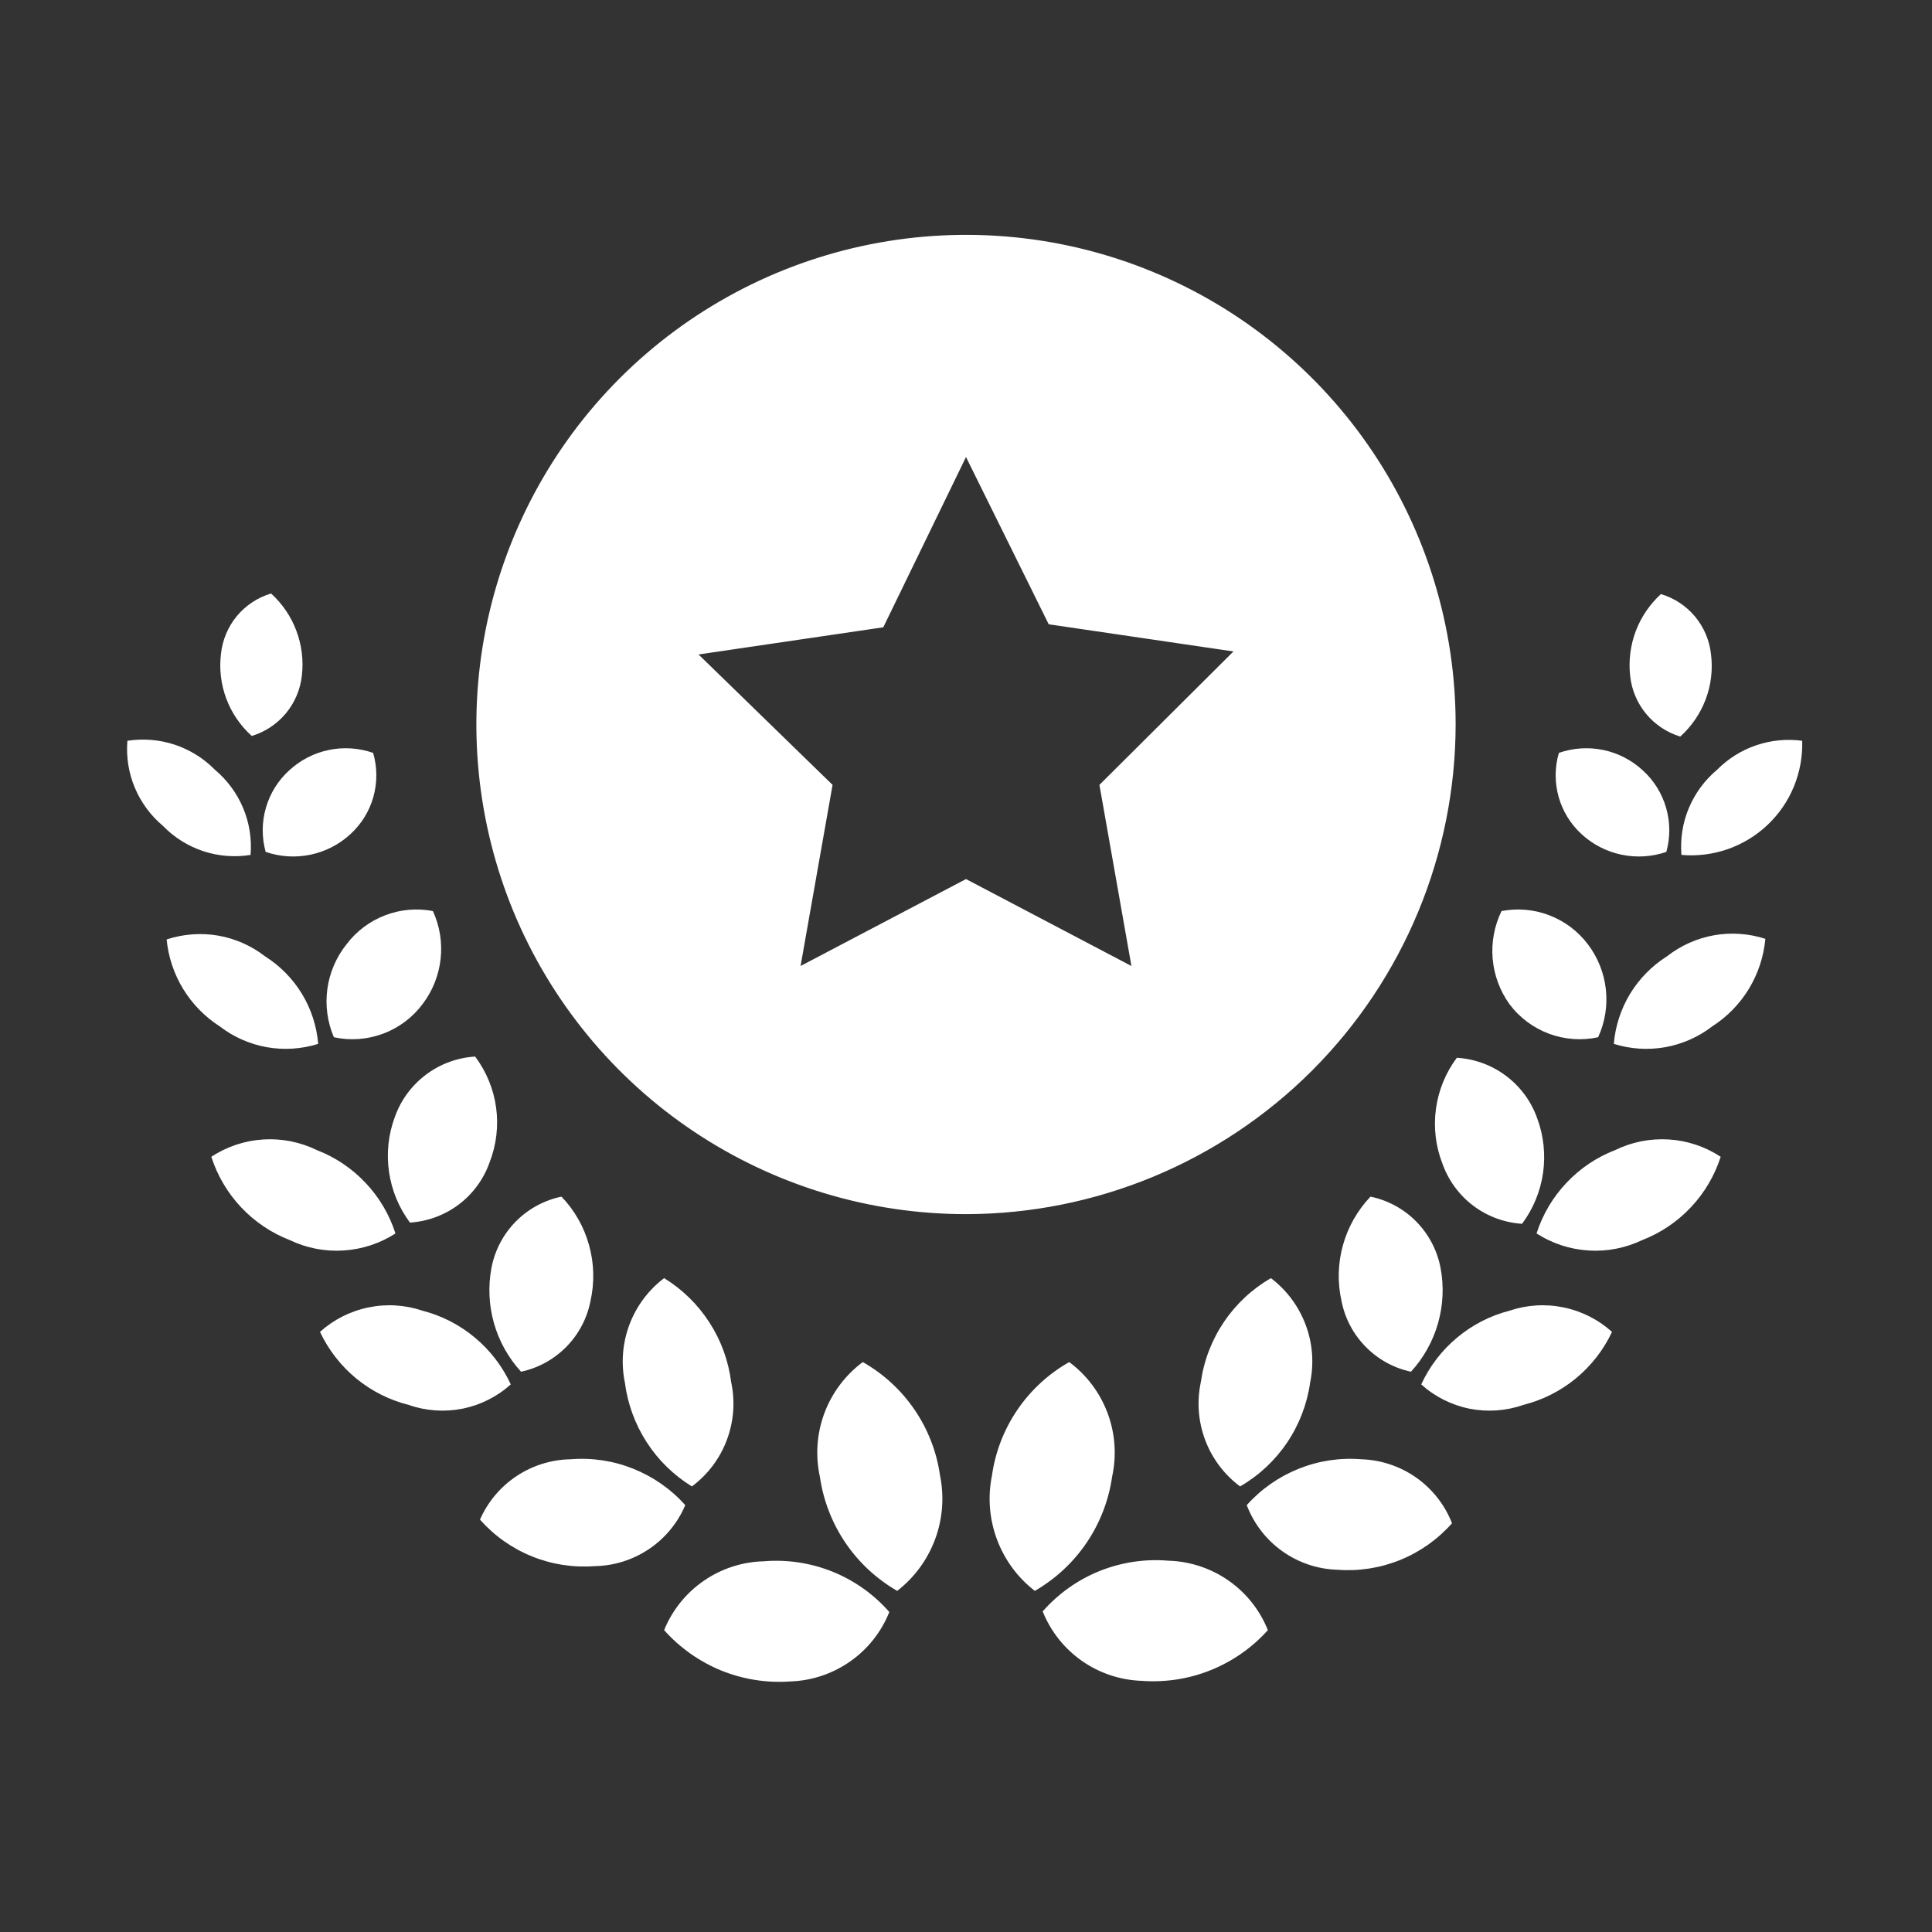 <svg width = "32" height = "32" viewBox = "0 0 32 32" fill = "none" xmlns = "http://www.w3.org/2000/svg" > 
<rect x="0" y="0" width="32" height="32" fill="#333333" stroke="none"/> 
<path
    d="M27.83 12.2C28.018 12.031 28.163 11.819 28.252 11.582C28.341 11.346 28.371 11.091 28.34 10.84C28.316 10.61 28.224 10.392 28.077 10.214C27.929 10.036 27.732 9.906 27.51 9.84C27.325 10.009 27.182 10.219 27.093 10.454C27.005 10.688 26.973 10.941 27 11.19C27.023 11.421 27.115 11.641 27.262 11.82C27.41 12 27.608 12.132 27.83 12.2ZM28.44 12.75C28.236 12.921 28.076 13.138 27.973 13.383C27.87 13.628 27.828 13.895 27.85 14.16C28.109 14.183 28.37 14.15 28.616 14.065C28.861 13.979 29.086 13.843 29.275 13.664C29.464 13.486 29.613 13.269 29.712 13.029C29.811 12.788 29.858 12.53 29.85 12.27C29.594 12.235 29.333 12.261 29.089 12.344C28.844 12.427 28.622 12.566 28.44 12.75ZM27.6 14.11C27.666 13.871 27.665 13.618 27.596 13.38C27.527 13.141 27.394 12.927 27.21 12.76C27.026 12.59 26.8 12.473 26.555 12.422C26.31 12.371 26.056 12.388 25.82 12.47C25.75 12.708 25.749 12.961 25.816 13.2C25.883 13.438 26.016 13.653 26.2 13.82C26.386 13.99 26.614 14.106 26.86 14.157C27.107 14.208 27.362 14.192 27.6 14.11ZM27.61 15.84C27.361 15.997 27.152 16.21 26.999 16.461C26.847 16.713 26.754 16.997 26.73 17.29C27.005 17.376 27.297 17.395 27.581 17.345C27.864 17.294 28.132 17.176 28.36 17C28.608 16.841 28.815 16.628 28.968 16.377C29.12 16.125 29.213 15.843 29.24 15.55C28.965 15.461 28.673 15.441 28.389 15.491C28.105 15.542 27.837 15.662 27.61 15.84ZM26.47 17.18C26.584 16.932 26.628 16.658 26.598 16.386C26.568 16.115 26.465 15.857 26.3 15.64C26.137 15.424 25.916 15.258 25.664 15.161C25.411 15.063 25.136 15.039 24.87 15.09C24.751 15.335 24.7 15.607 24.723 15.878C24.746 16.149 24.842 16.409 25 16.63C25.166 16.853 25.394 17.023 25.654 17.121C25.915 17.218 26.198 17.239 26.47 17.18ZM26.75 19.05C26.444 19.168 26.169 19.354 25.944 19.593C25.719 19.831 25.55 20.117 25.45 20.43C25.708 20.596 26.005 20.693 26.311 20.712C26.617 20.732 26.923 20.672 27.2 20.54C27.506 20.421 27.781 20.236 28.006 19.997C28.231 19.758 28.4 19.472 28.5 19.16C28.243 18.991 27.947 18.892 27.64 18.873C27.333 18.854 27.026 18.915 26.75 19.05ZM23.89 19.27C23.988 19.548 24.165 19.791 24.4 19.969C24.634 20.146 24.916 20.251 25.21 20.27C25.395 20.022 25.514 19.732 25.558 19.427C25.601 19.121 25.568 18.809 25.46 18.52C25.361 18.241 25.182 17.998 24.945 17.82C24.709 17.642 24.425 17.538 24.13 17.52C23.945 17.767 23.826 18.058 23.784 18.364C23.742 18.67 23.778 18.982 23.89 19.27ZM25 21.71C24.681 21.792 24.385 21.945 24.133 22.156C23.88 22.367 23.678 22.631 23.54 22.93C23.765 23.133 24.041 23.272 24.338 23.332C24.636 23.391 24.944 23.37 25.23 23.27C25.549 23.19 25.847 23.04 26.101 22.831C26.356 22.621 26.56 22.358 26.7 22.06C26.473 21.856 26.196 21.716 25.898 21.655C25.599 21.593 25.289 21.612 25 21.71ZM22.7 19.82C22.484 20.046 22.327 20.323 22.243 20.625C22.159 20.927 22.151 21.244 22.22 21.55C22.276 21.836 22.415 22.099 22.62 22.307C22.824 22.515 23.085 22.659 23.37 22.72C23.58 22.491 23.733 22.216 23.818 21.918C23.903 21.619 23.918 21.305 23.86 21C23.805 20.711 23.665 20.444 23.459 20.234C23.253 20.024 22.988 19.88 22.7 19.82ZM22.55 24.17C22.196 24.141 21.84 24.195 21.511 24.327C21.181 24.459 20.887 24.665 20.65 24.93C20.767 25.236 20.971 25.502 21.238 25.692C21.505 25.883 21.822 25.99 22.15 26C22.505 26.027 22.861 25.972 23.191 25.838C23.52 25.705 23.814 25.496 24.05 25.23C23.931 24.926 23.726 24.664 23.459 24.475C23.192 24.287 22.876 24.181 22.55 24.17ZM19.89 22.89C19.821 23.21 19.846 23.544 19.961 23.85C20.076 24.157 20.277 24.424 20.54 24.62C20.851 24.44 21.117 24.192 21.318 23.894C21.519 23.596 21.65 23.256 21.7 22.9C21.766 22.58 21.741 22.247 21.625 21.941C21.51 21.635 21.311 21.367 21.05 21.17C20.739 21.35 20.473 21.598 20.272 21.896C20.071 22.194 19.94 22.534 19.89 22.89ZM19.35 25.85C18.962 25.817 18.571 25.877 18.21 26.022C17.849 26.168 17.527 26.397 17.27 26.69C17.402 27.02 17.628 27.305 17.919 27.509C18.21 27.713 18.555 27.828 18.91 27.84C19.299 27.869 19.691 27.809 20.053 27.663C20.415 27.517 20.739 27.291 21 27C20.867 26.668 20.64 26.382 20.347 26.178C20.054 25.974 19.707 25.86 19.35 25.85ZM18.42 24.46C18.497 24.108 18.471 23.742 18.345 23.405C18.219 23.068 17.999 22.775 17.71 22.56C17.367 22.754 17.073 23.025 16.851 23.351C16.629 23.677 16.485 24.049 16.43 24.44C16.358 24.793 16.387 25.159 16.512 25.496C16.638 25.834 16.855 26.13 17.14 26.35C17.483 26.152 17.776 25.88 17.998 25.552C18.219 25.225 18.364 24.851 18.42 24.46ZM5 11.19C5.029 10.939 4.998 10.685 4.909 10.448C4.821 10.212 4.677 10 4.49 9.83C4.268 9.896 4.071 10.026 3.923 10.204C3.776 10.382 3.684 10.6 3.66 10.83C3.629 11.081 3.66 11.336 3.748 11.572C3.837 11.809 3.982 12.021 4.17 12.19C4.391 12.123 4.588 11.992 4.735 11.815C4.883 11.637 4.975 11.419 5 11.19ZM4.15 14.16C4.172 13.895 4.13 13.628 4.027 13.383C3.924 13.138 3.764 12.921 3.56 12.75C3.374 12.56 3.145 12.418 2.893 12.334C2.641 12.251 2.373 12.229 2.11 12.27C2.088 12.535 2.13 12.802 2.233 13.047C2.336 13.292 2.496 13.509 2.7 13.68C2.885 13.871 3.114 14.014 3.366 14.098C3.619 14.181 3.888 14.203 4.15 14.16ZM4.4 14.11C4.638 14.192 4.894 14.208 5.14 14.157C5.386 14.106 5.614 13.99 5.8 13.82C5.984 13.653 6.117 13.438 6.184 13.2C6.251 12.961 6.25 12.708 6.18 12.47C5.944 12.388 5.69 12.371 5.445 12.422C5.2 12.473 4.974 12.59 4.79 12.76C4.606 12.927 4.473 13.141 4.404 13.38C4.335 13.618 4.334 13.871 4.4 14.11ZM5.27 17.29C5.246 16.997 5.154 16.713 5.001 16.461C4.848 16.21 4.639 15.997 4.39 15.84C4.162 15.663 3.894 15.545 3.61 15.496C3.326 15.448 3.034 15.47 2.76 15.56C2.788 15.851 2.882 16.132 3.034 16.381C3.187 16.631 3.394 16.842 3.64 17C3.868 17.176 4.136 17.294 4.42 17.345C4.703 17.395 4.995 17.376 5.27 17.29ZM5.53 17.18C5.802 17.239 6.085 17.218 6.346 17.121C6.607 17.023 6.834 16.853 7 16.63C7.165 16.413 7.268 16.154 7.298 15.883C7.328 15.612 7.284 15.338 7.17 15.09C6.904 15.039 6.629 15.063 6.377 15.161C6.124 15.258 5.903 15.424 5.74 15.64C5.569 15.853 5.459 16.11 5.422 16.381C5.385 16.652 5.422 16.928 5.53 17.18ZM6.55 20.43C6.45 20.117 6.281 19.831 6.056 19.593C5.831 19.354 5.556 19.168 5.25 19.05C4.974 18.915 4.667 18.854 4.361 18.873C4.054 18.892 3.757 18.991 3.5 19.16C3.6 19.472 3.769 19.758 3.994 19.997C4.219 20.236 4.494 20.421 4.8 20.54C5.077 20.672 5.383 20.732 5.689 20.712C5.996 20.693 6.292 20.596 6.55 20.43ZM6.54 18.5C6.432 18.789 6.399 19.101 6.443 19.407C6.486 19.712 6.606 20.002 6.79 20.25C7.084 20.231 7.366 20.126 7.601 19.949C7.835 19.771 8.013 19.528 8.11 19.25C8.222 18.962 8.259 18.65 8.217 18.344C8.175 18.038 8.055 17.747 7.87 17.5C7.575 17.518 7.291 17.622 7.055 17.8C6.818 17.978 6.639 18.221 6.54 18.5ZM7 21.71C6.711 21.612 6.401 21.593 6.103 21.655C5.804 21.716 5.527 21.856 5.3 22.06C5.44 22.358 5.645 22.621 5.899 22.831C6.153 23.04 6.451 23.19 6.77 23.27C7.056 23.37 7.364 23.391 7.662 23.332C7.959 23.272 8.235 23.133 8.46 22.93C8.322 22.631 8.12 22.367 7.867 22.156C7.615 21.945 7.319 21.792 7 21.71ZM8.63 22.72C8.915 22.659 9.176 22.515 9.381 22.307C9.585 22.099 9.724 21.836 9.78 21.55C9.849 21.244 9.841 20.927 9.757 20.625C9.674 20.323 9.517 20.046 9.3 19.82C9.012 19.88 8.748 20.024 8.541 20.234C8.335 20.444 8.195 20.711 8.14 21C8.083 21.305 8.097 21.619 8.182 21.918C8.267 22.216 8.421 22.491 8.63 22.72ZM11.35 24.93C11.114 24.665 10.819 24.459 10.489 24.327C10.16 24.195 9.804 24.141 9.45 24.17C9.131 24.176 8.819 24.273 8.554 24.45C8.288 24.627 8.078 24.877 7.95 25.17C8.186 25.436 8.48 25.645 8.81 25.778C9.139 25.912 9.495 25.967 9.85 25.94C10.171 25.935 10.483 25.836 10.75 25.657C11.016 25.478 11.225 25.225 11.35 24.93ZM11.46 24.62C11.723 24.424 11.924 24.157 12.039 23.85C12.154 23.544 12.179 23.21 12.11 22.89C12.065 22.538 11.943 22.201 11.75 21.904C11.558 21.606 11.302 21.355 11 21.17C10.739 21.367 10.54 21.635 10.425 21.941C10.31 22.247 10.284 22.58 10.35 22.9C10.395 23.251 10.518 23.588 10.71 23.886C10.902 24.184 11.158 24.434 11.46 24.62ZM11 27C11.26 27.292 11.584 27.521 11.946 27.669C12.308 27.816 12.7 27.878 13.09 27.85C13.446 27.838 13.79 27.723 14.081 27.519C14.373 27.315 14.598 27.03 14.73 26.7C14.473 26.407 14.151 26.178 13.79 26.032C13.429 25.887 13.038 25.827 12.65 25.86C12.294 25.869 11.948 25.981 11.655 26.184C11.362 26.386 11.134 26.67 11 27ZM14.29 22.56C14.002 22.775 13.781 23.068 13.655 23.405C13.529 23.742 13.503 24.108 13.58 24.46C13.636 24.851 13.781 25.225 14.002 25.552C14.224 25.88 14.518 26.152 14.86 26.35C15.145 26.13 15.362 25.834 15.488 25.496C15.613 25.159 15.642 24.793 15.57 24.44C15.515 24.049 15.371 23.677 15.149 23.351C14.927 23.025 14.633 22.754 14.29 22.56ZM24.11 12C24.11 10.396 23.634 8.828 22.743 7.494C21.852 6.161 20.586 5.121 19.104 4.507C17.622 3.893 15.991 3.733 14.418 4.046C12.845 4.359 11.4 5.131 10.265 6.265C9.131 7.399 8.359 8.845 8.046 10.418C7.733 11.991 7.894 13.621 8.507 15.104C9.121 16.585 10.161 17.852 11.494 18.743C12.828 19.634 14.396 20.11 16 20.11C18.15 20.107 20.212 19.252 21.732 17.732C23.252 16.211 24.107 14.15 24.11 12ZM18.74 16L16 14.56L13.26 16L13.79 13L11.57 10.84L14.63 10.39L16 7.57L17.37 10.34L20.43 10.79L18.21 13L18.74 16Z"
    fill="white"/> 
    </svg>